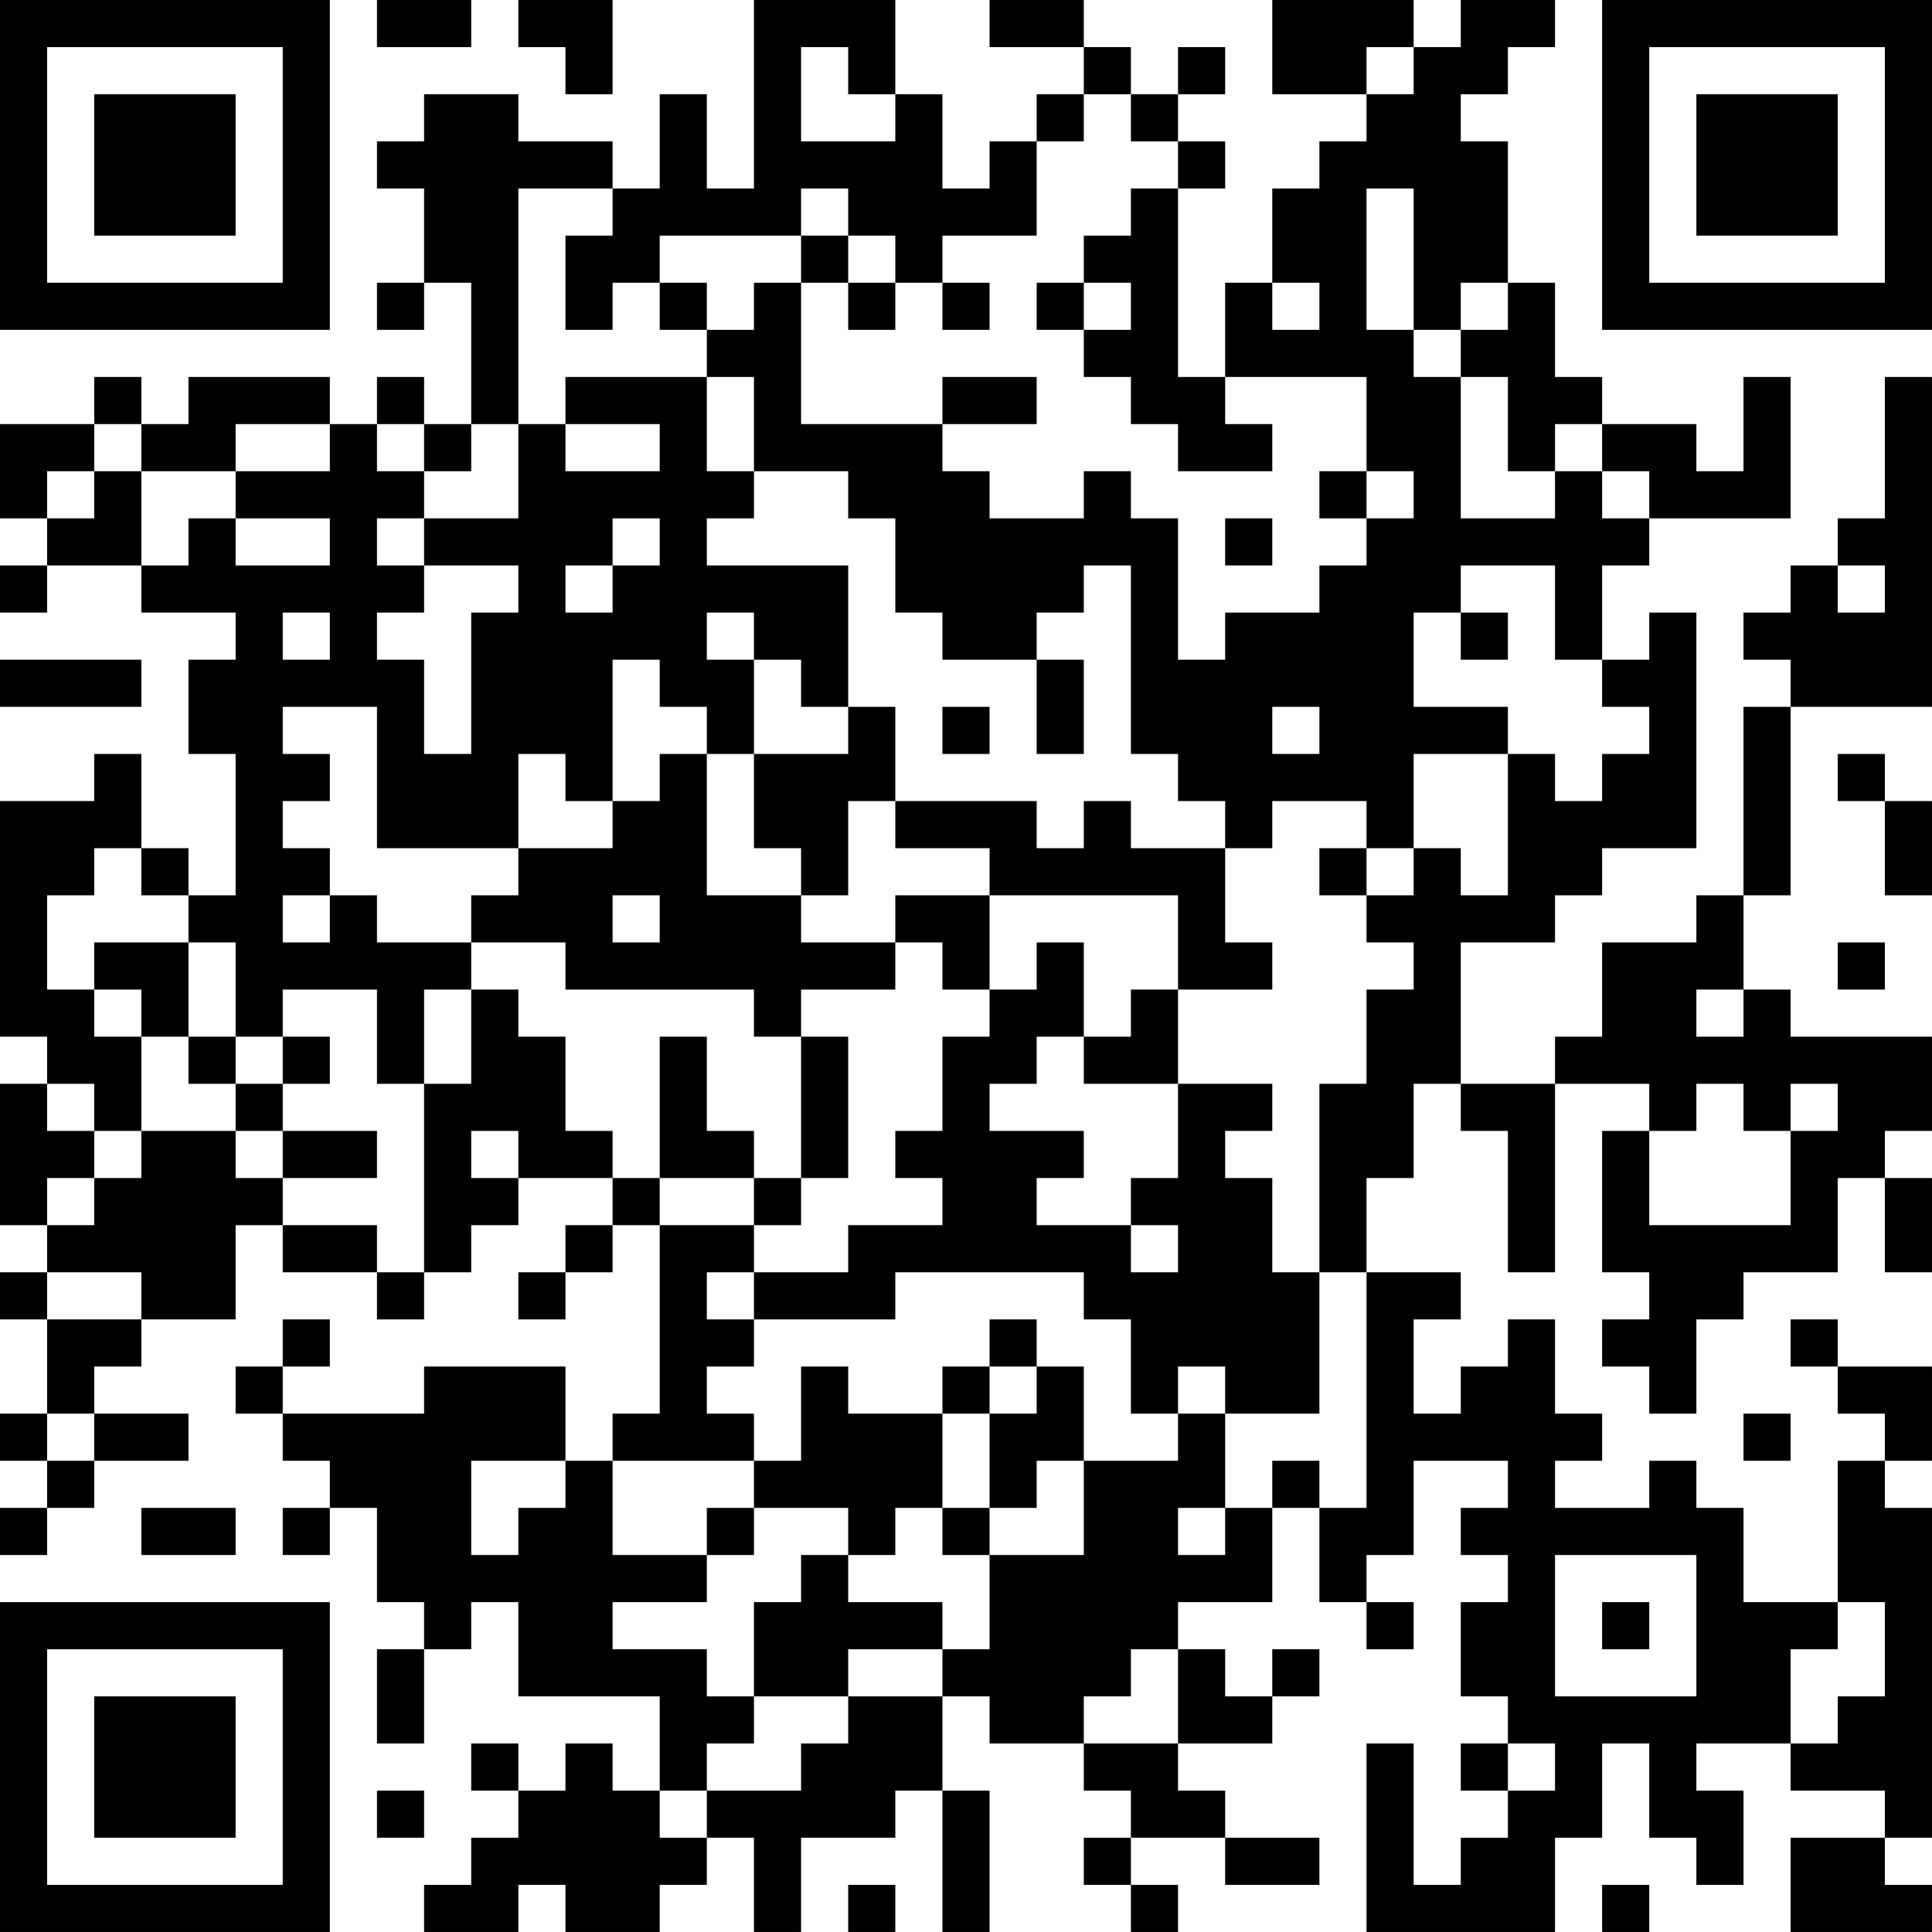 <?xml version="1.0" encoding="UTF-8"?>
<svg xmlns="http://www.w3.org/2000/svg" version="1.1" width="200" height="200" viewBox="0 0 200 200"><rect x="0" y="0" width="200" height="200" fill="#ffffff"/><g transform="scale(4.878)"><g transform="translate(0,0)"><path fill-rule="evenodd" d="M8 0L8 1L10 1L10 0ZM11 0L11 1L12 1L12 2L13 2L13 0ZM16 0L16 4L15 4L15 2L14 2L14 4L13 4L13 3L11 3L11 2L9 2L9 3L8 3L8 4L9 4L9 6L8 6L8 7L9 7L9 6L10 6L10 9L9 9L9 8L8 8L8 9L7 9L7 8L4 8L4 9L3 9L3 8L2 8L2 9L0 9L0 11L1 11L1 12L0 12L0 13L1 13L1 12L3 12L3 13L5 13L5 14L4 14L4 16L5 16L5 19L4 19L4 18L3 18L3 16L2 16L2 17L0 17L0 22L1 22L1 23L0 23L0 26L1 26L1 27L0 27L0 28L1 28L1 30L0 30L0 31L1 31L1 32L0 32L0 33L1 33L1 32L2 32L2 31L4 31L4 30L2 30L2 29L3 29L3 28L5 28L5 26L6 26L6 27L8 27L8 28L9 28L9 27L10 27L10 26L11 26L11 25L13 25L13 26L12 26L12 27L11 27L11 28L12 28L12 27L13 27L13 26L14 26L14 30L13 30L13 31L12 31L12 29L9 29L9 30L6 30L6 29L7 29L7 28L6 28L6 29L5 29L5 30L6 30L6 31L7 31L7 32L6 32L6 33L7 33L7 32L8 32L8 34L9 34L9 35L8 35L8 37L9 37L9 35L10 35L10 34L11 34L11 36L14 36L14 38L13 38L13 37L12 37L12 38L11 38L11 37L10 37L10 38L11 38L11 39L10 39L10 40L9 40L9 41L11 41L11 40L12 40L12 41L14 41L14 40L15 40L15 39L16 39L16 41L17 41L17 39L19 39L19 38L20 38L20 41L21 41L21 38L20 38L20 36L21 36L21 37L23 37L23 38L24 38L24 39L23 39L23 40L24 40L24 41L25 41L25 40L24 40L24 39L26 39L26 40L28 40L28 39L26 39L26 38L25 38L25 37L27 37L27 36L28 36L28 35L27 35L27 36L26 36L26 35L25 35L25 34L27 34L27 32L28 32L28 34L29 34L29 35L30 35L30 34L29 34L29 33L30 33L30 31L32 31L32 32L31 32L31 33L32 33L32 34L31 34L31 36L32 36L32 37L31 37L31 38L32 38L32 39L31 39L31 40L30 40L30 37L29 37L29 41L33 41L33 39L34 39L34 37L35 37L35 39L36 39L36 40L37 40L37 38L36 38L36 37L38 37L38 38L40 38L40 39L38 39L38 41L41 41L41 40L40 40L40 39L41 39L41 32L40 32L40 31L41 31L41 29L39 29L39 28L38 28L38 29L39 29L39 30L40 30L40 31L39 31L39 34L37 34L37 32L36 32L36 31L35 31L35 32L33 32L33 31L34 31L34 30L33 30L33 28L32 28L32 29L31 29L31 30L30 30L30 28L31 28L31 27L29 27L29 25L30 25L30 23L31 23L31 24L32 24L32 27L33 27L33 23L35 23L35 24L34 24L34 27L35 27L35 28L34 28L34 29L35 29L35 30L36 30L36 28L37 28L37 27L39 27L39 25L40 25L40 27L41 27L41 25L40 25L40 24L41 24L41 22L38 22L38 21L37 21L37 19L38 19L38 15L41 15L41 8L40 8L40 11L39 11L39 12L38 12L38 13L37 13L37 14L38 14L38 15L37 15L37 19L36 19L36 20L34 20L34 22L33 22L33 23L31 23L31 20L33 20L33 19L34 19L34 18L36 18L36 13L35 13L35 14L34 14L34 12L35 12L35 11L38 11L38 8L37 8L37 10L36 10L36 9L34 9L34 8L33 8L33 6L32 6L32 3L31 3L31 2L32 2L32 1L33 1L33 0L31 0L31 1L30 1L30 0L27 0L27 2L29 2L29 3L28 3L28 4L27 4L27 6L26 6L26 8L25 8L25 4L26 4L26 3L25 3L25 2L26 2L26 1L25 1L25 2L24 2L24 1L23 1L23 0L21 0L21 1L23 1L23 2L22 2L22 3L21 3L21 4L20 4L20 2L19 2L19 0ZM17 1L17 3L19 3L19 2L18 2L18 1ZM29 1L29 2L30 2L30 1ZM23 2L23 3L22 3L22 5L20 5L20 6L19 6L19 5L18 5L18 4L17 4L17 5L14 5L14 6L13 6L13 7L12 7L12 5L13 5L13 4L11 4L11 9L10 9L10 10L9 10L9 9L8 9L8 10L9 10L9 11L8 11L8 12L9 12L9 13L8 13L8 14L9 14L9 16L10 16L10 13L11 13L11 12L9 12L9 11L11 11L11 9L12 9L12 10L14 10L14 9L12 9L12 8L15 8L15 10L16 10L16 11L15 11L15 12L18 12L18 15L17 15L17 14L16 14L16 13L15 13L15 14L16 14L16 16L15 16L15 15L14 15L14 14L13 14L13 17L12 17L12 16L11 16L11 18L8 18L8 15L6 15L6 16L7 16L7 17L6 17L6 18L7 18L7 19L6 19L6 20L7 20L7 19L8 19L8 20L10 20L10 21L9 21L9 23L8 23L8 21L6 21L6 22L5 22L5 20L4 20L4 19L3 19L3 18L2 18L2 19L1 19L1 21L2 21L2 22L3 22L3 24L2 24L2 23L1 23L1 24L2 24L2 25L1 25L1 26L2 26L2 25L3 25L3 24L5 24L5 25L6 25L6 26L8 26L8 27L9 27L9 23L10 23L10 21L11 21L11 22L12 22L12 24L13 24L13 25L14 25L14 26L16 26L16 27L15 27L15 28L16 28L16 29L15 29L15 30L16 30L16 31L13 31L13 33L15 33L15 34L13 34L13 35L15 35L15 36L16 36L16 37L15 37L15 38L14 38L14 39L15 39L15 38L17 38L17 37L18 37L18 36L20 36L20 35L21 35L21 33L23 33L23 31L25 31L25 30L26 30L26 32L25 32L25 33L26 33L26 32L27 32L27 31L28 31L28 32L29 32L29 27L28 27L28 23L29 23L29 21L30 21L30 20L29 20L29 19L30 19L30 18L31 18L31 19L32 19L32 16L33 16L33 17L34 17L34 16L35 16L35 15L34 15L34 14L33 14L33 12L31 12L31 13L30 13L30 15L32 15L32 16L30 16L30 18L29 18L29 17L27 17L27 18L26 18L26 17L25 17L25 16L24 16L24 12L23 12L23 13L22 13L22 14L20 14L20 13L19 13L19 11L18 11L18 10L16 10L16 8L15 8L15 7L16 7L16 6L17 6L17 9L20 9L20 10L21 10L21 11L23 11L23 10L24 10L24 11L25 11L25 14L26 14L26 13L28 13L28 12L29 12L29 11L30 11L30 10L29 10L29 8L26 8L26 9L27 9L27 10L25 10L25 9L24 9L24 8L23 8L23 7L24 7L24 6L23 6L23 5L24 5L24 4L25 4L25 3L24 3L24 2ZM29 4L29 7L30 7L30 8L31 8L31 11L33 11L33 10L34 10L34 11L35 11L35 10L34 10L34 9L33 9L33 10L32 10L32 8L31 8L31 7L32 7L32 6L31 6L31 7L30 7L30 4ZM17 5L17 6L18 6L18 7L19 7L19 6L18 6L18 5ZM14 6L14 7L15 7L15 6ZM20 6L20 7L21 7L21 6ZM22 6L22 7L23 7L23 6ZM27 6L27 7L28 7L28 6ZM20 8L20 9L22 9L22 8ZM2 9L2 10L1 10L1 11L2 11L2 10L3 10L3 12L4 12L4 11L5 11L5 12L7 12L7 11L5 11L5 10L7 10L7 9L5 9L5 10L3 10L3 9ZM28 10L28 11L29 11L29 10ZM13 11L13 12L12 12L12 13L13 13L13 12L14 12L14 11ZM26 11L26 12L27 12L27 11ZM39 12L39 13L40 13L40 12ZM6 13L6 14L7 14L7 13ZM31 13L31 14L32 14L32 13ZM0 14L0 15L3 15L3 14ZM22 14L22 16L23 16L23 14ZM18 15L18 16L16 16L16 18L17 18L17 19L15 19L15 16L14 16L14 17L13 17L13 18L11 18L11 19L10 19L10 20L12 20L12 21L16 21L16 22L17 22L17 25L16 25L16 24L15 24L15 22L14 22L14 25L16 25L16 26L17 26L17 25L18 25L18 22L17 22L17 21L19 21L19 20L20 20L20 21L21 21L21 22L20 22L20 24L19 24L19 25L20 25L20 26L18 26L18 27L16 27L16 28L19 28L19 27L23 27L23 28L24 28L24 30L25 30L25 29L26 29L26 30L28 30L28 27L27 27L27 25L26 25L26 24L27 24L27 23L25 23L25 21L27 21L27 20L26 20L26 18L24 18L24 17L23 17L23 18L22 18L22 17L19 17L19 15ZM20 15L20 16L21 16L21 15ZM27 15L27 16L28 16L28 15ZM39 16L39 17L40 17L40 19L41 19L41 17L40 17L40 16ZM18 17L18 19L17 19L17 20L19 20L19 19L21 19L21 21L22 21L22 20L23 20L23 22L22 22L22 23L21 23L21 24L23 24L23 25L22 25L22 26L24 26L24 27L25 27L25 26L24 26L24 25L25 25L25 23L23 23L23 22L24 22L24 21L25 21L25 19L21 19L21 18L19 18L19 17ZM28 18L28 19L29 19L29 18ZM13 19L13 20L14 20L14 19ZM2 20L2 21L3 21L3 22L4 22L4 23L5 23L5 24L6 24L6 25L8 25L8 24L6 24L6 23L7 23L7 22L6 22L6 23L5 23L5 22L4 22L4 20ZM39 20L39 21L40 21L40 20ZM36 21L36 22L37 22L37 21ZM36 23L36 24L35 24L35 26L38 26L38 24L39 24L39 23L38 23L38 24L37 24L37 23ZM10 24L10 25L11 25L11 24ZM1 27L1 28L3 28L3 27ZM21 28L21 29L20 29L20 30L18 30L18 29L17 29L17 31L16 31L16 32L15 32L15 33L16 33L16 32L18 32L18 33L17 33L17 34L16 34L16 36L18 36L18 35L20 35L20 34L18 34L18 33L19 33L19 32L20 32L20 33L21 33L21 32L22 32L22 31L23 31L23 29L22 29L22 28ZM21 29L21 30L20 30L20 32L21 32L21 30L22 30L22 29ZM1 30L1 31L2 31L2 30ZM37 30L37 31L38 31L38 30ZM10 31L10 33L11 33L11 32L12 32L12 31ZM3 32L3 33L5 33L5 32ZM33 33L33 36L36 36L36 33ZM34 34L34 35L35 35L35 34ZM39 34L39 35L38 35L38 37L39 37L39 36L40 36L40 34ZM24 35L24 36L23 36L23 37L25 37L25 35ZM32 37L32 38L33 38L33 37ZM8 38L8 39L9 39L9 38ZM18 40L18 41L19 41L19 40ZM34 40L34 41L35 41L35 40ZM0 0L0 7L7 7L7 0ZM1 1L1 6L6 6L6 1ZM2 2L2 5L5 5L5 2ZM34 0L34 7L41 7L41 0ZM35 1L35 6L40 6L40 1ZM36 2L36 5L39 5L39 2ZM0 34L0 41L7 41L7 34ZM1 35L1 40L6 40L6 35ZM2 36L2 39L5 39L5 36Z" fill="#000000"/></g></g></svg>
